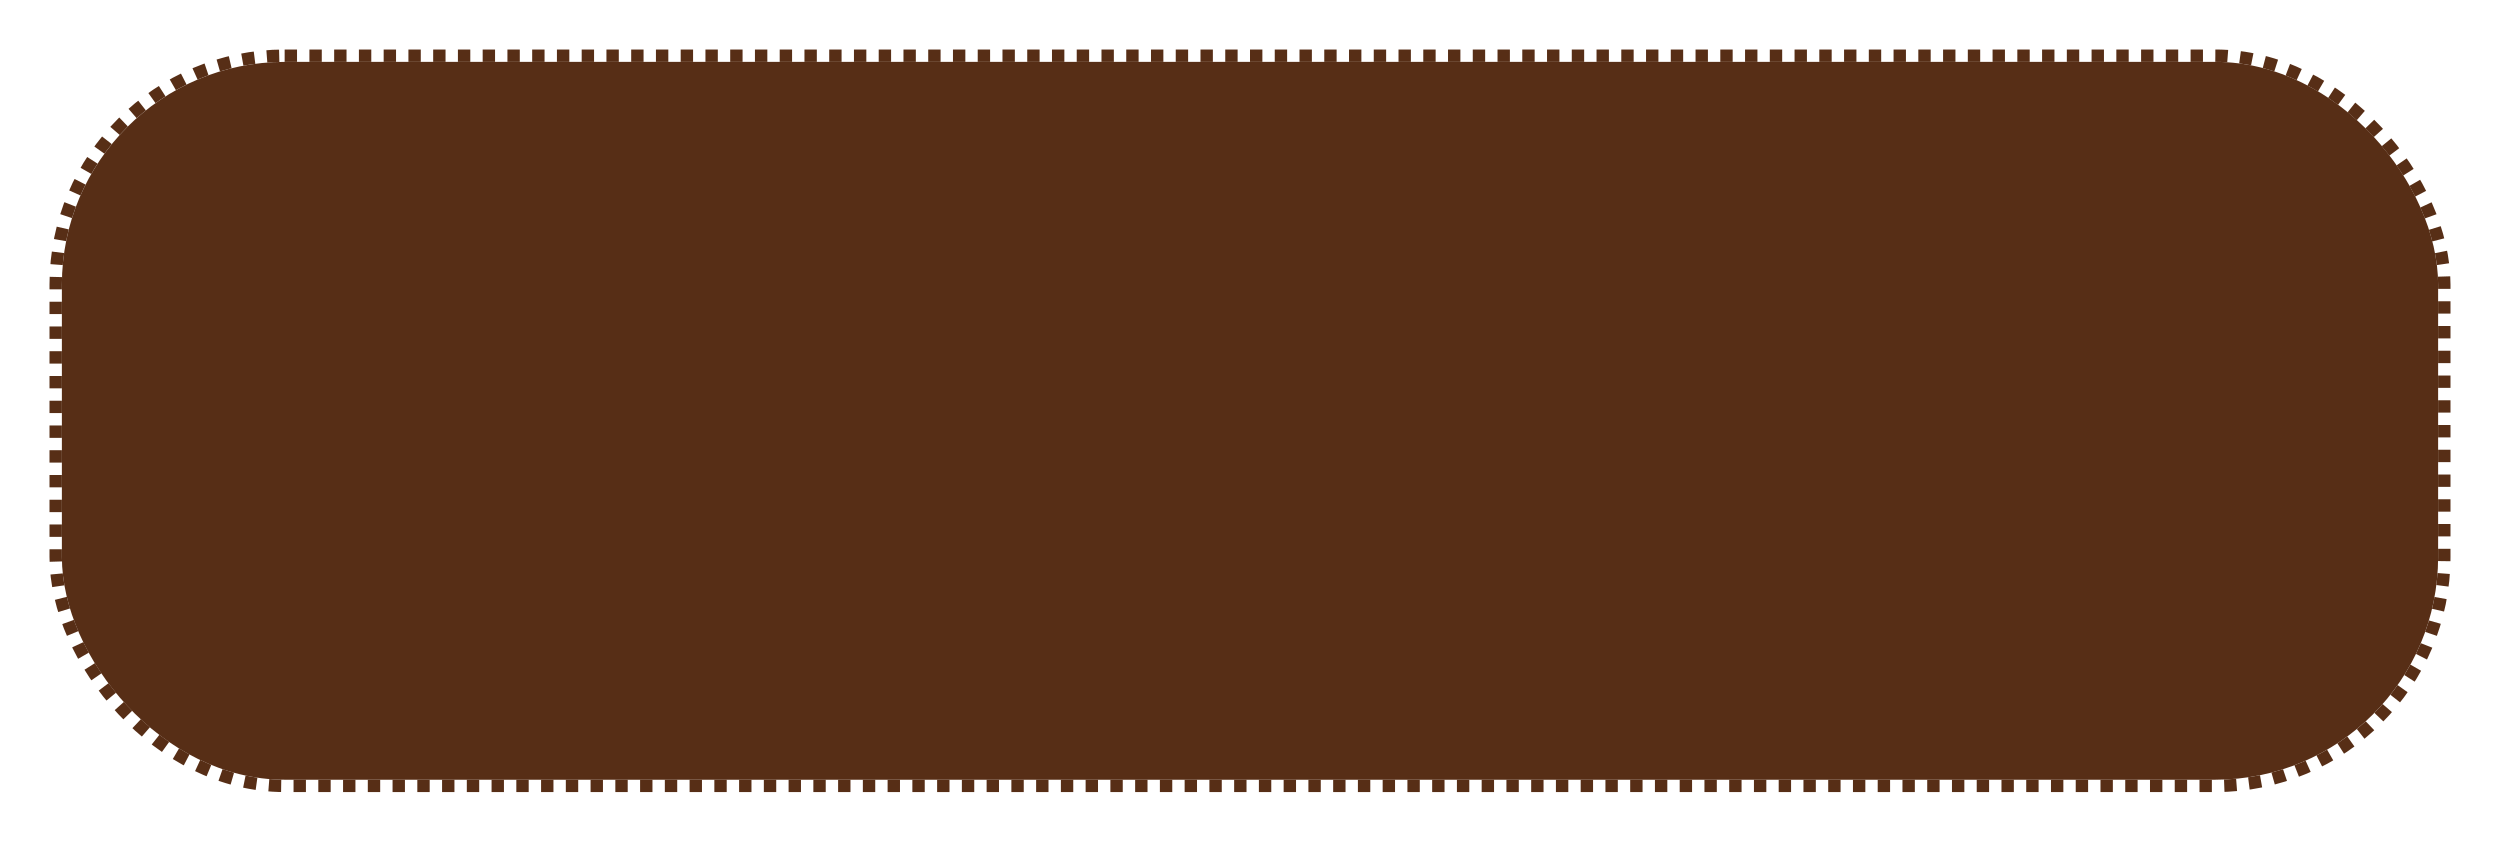 <svg width="202" height="68" viewBox="0 0 202 68" fill="none" xmlns="http://www.w3.org/2000/svg">
    <g filter="url(#filter0_d_803_1253)">
        <rect x="5" y="1" width="192" height="58" rx="18" fill="#572E16" />
        <rect x="4.5" y="0.5" width="193" height="59" rx="18.5" stroke="#572E16"
            stroke-linejoin="round" stroke-dasharray="1 1" />
    </g>
    <defs>
        <filter id="filter0_d_803_1253" x="0" y="0" width="202" height="68"
            filterUnits="userSpaceOnUse" color-interpolation-filters="sRGB">
            <feFlood flood-opacity="0" result="BackgroundImageFix" />
            <feColorMatrix in="SourceAlpha" type="matrix"
                values="0 0 0 0 0 0 0 0 0 0 0 0 0 0 0 0 0 0 127 0" result="hardAlpha" />
            <feOffset dy="4" />
            <feGaussianBlur stdDeviation="2" />
            <feComposite in2="hardAlpha" operator="out" />
            <feColorMatrix type="matrix"
                values="0 0 0 0 0.341 0 0 0 0 0.18 0 0 0 0 0.086 0 0 0 0.6 0" />
            <feBlend mode="normal" in2="BackgroundImageFix" result="effect1_dropShadow_803_1253" />
            <feBlend mode="normal" in="SourceGraphic" in2="effect1_dropShadow_803_1253"
                result="shape" />
        </filter>
    </defs>
</svg>
    